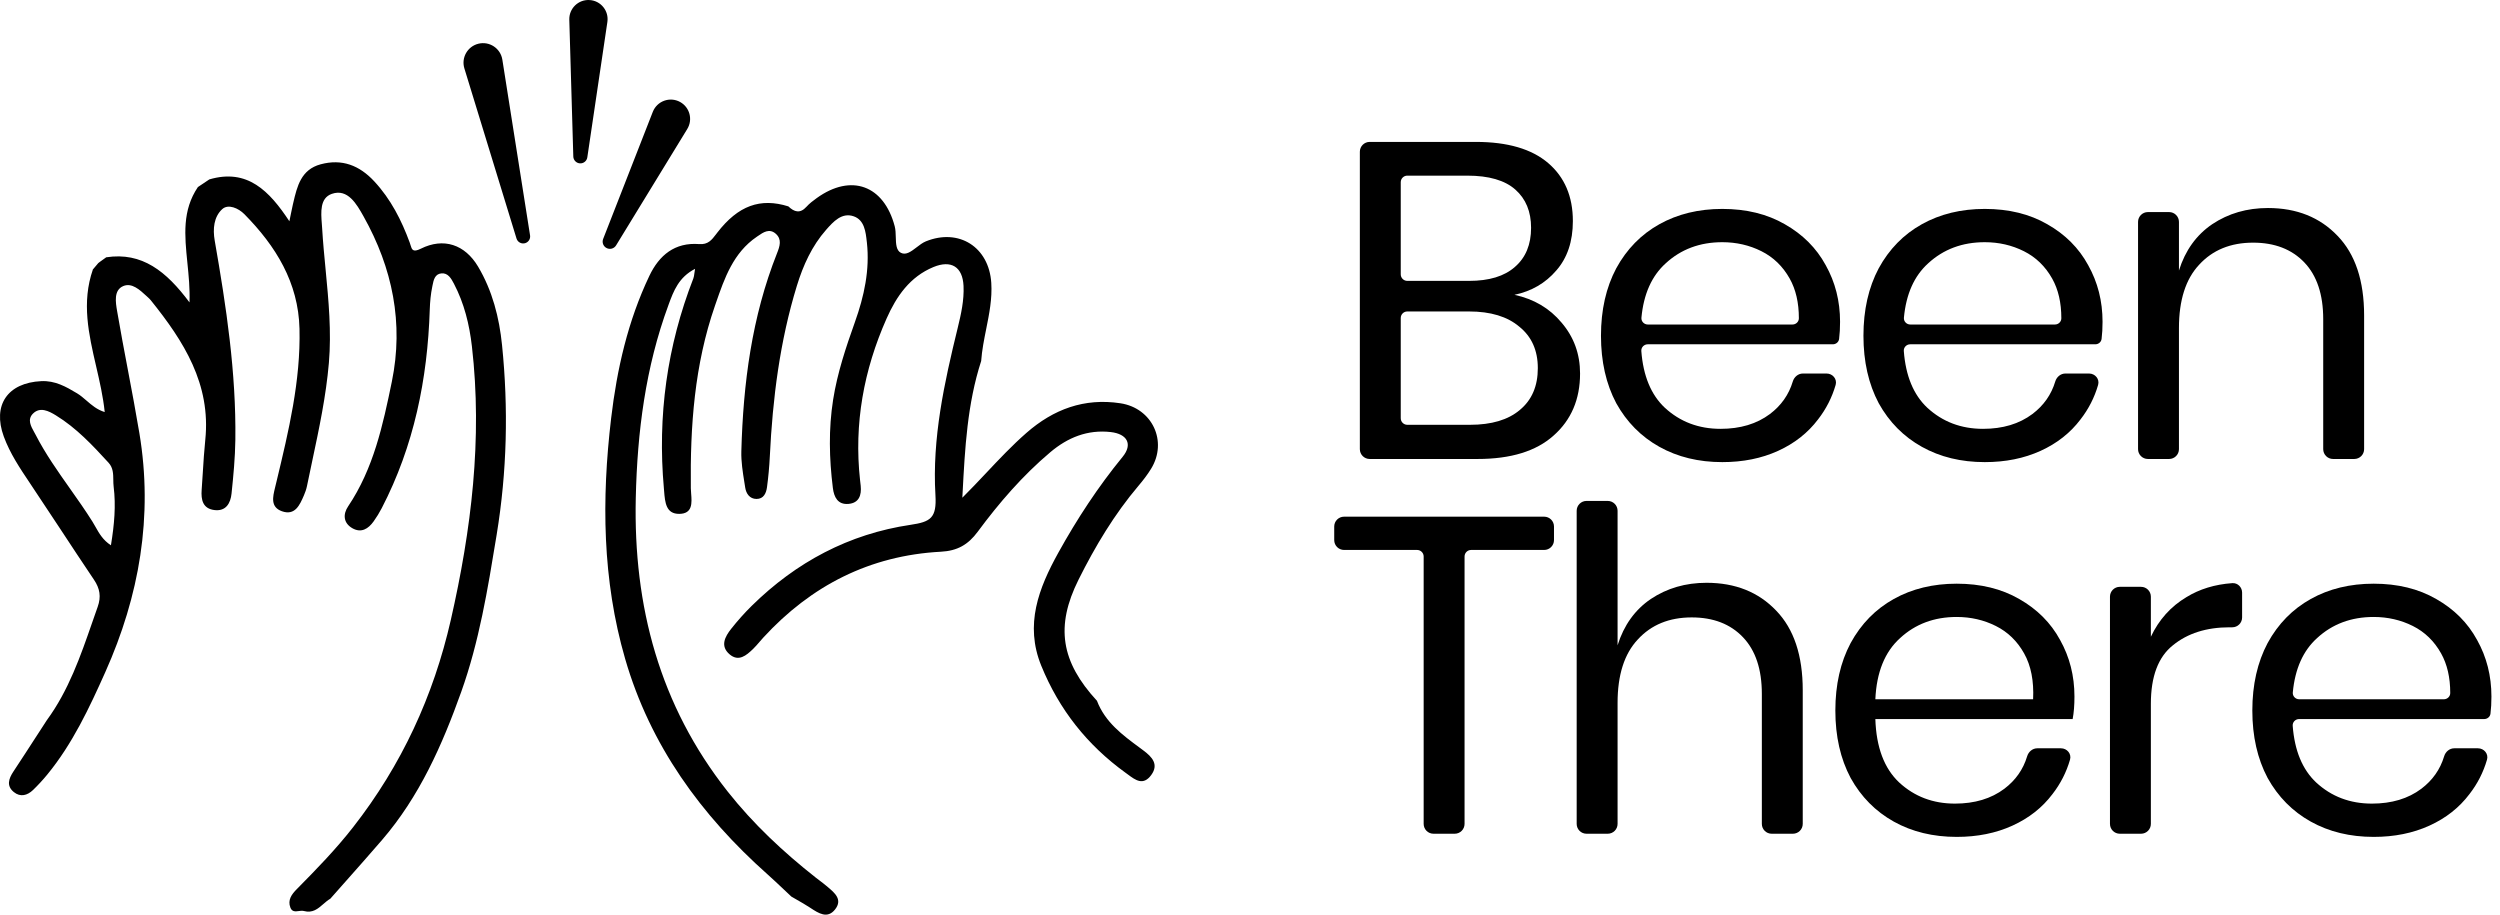 <svg xmlns="http://www.w3.org/2000/svg" width="164" height="60" viewBox="0 0 164 60" fill="none" transform="matrix(1, 0, 0, 1, 0, 0)">
<path d="M99.348 19.34C100.625 19.616 101.657 20.225 102.443 21.169C103.249 22.113 103.652 23.225 103.652 24.503C103.652 26.195 103.072 27.552 101.913 28.575C100.773 29.598 99.112 30.109 96.93 30.109H89.851C89.495 30.109 89.206 29.82 89.206 29.464V9.954C89.206 9.598 89.495 9.309 89.851 9.309H96.812C98.896 9.309 100.478 9.771 101.559 10.696C102.64 11.62 103.18 12.889 103.18 14.502C103.18 15.839 102.817 16.921 102.09 17.747C101.382 18.573 100.468 19.104 99.348 19.34ZM91.889 17.996C91.889 18.233 92.081 18.426 92.319 18.426H96.37C97.687 18.426 98.689 18.121 99.377 17.511C100.085 16.901 100.439 16.046 100.439 14.944C100.439 13.882 100.095 13.046 99.407 12.437C98.719 11.827 97.667 11.522 96.252 11.522H92.319C92.081 11.522 91.889 11.715 91.889 11.952V17.996ZM96.429 27.867C97.844 27.867 98.935 27.542 99.701 26.893C100.488 26.244 100.881 25.329 100.881 24.149C100.881 22.989 100.478 22.084 99.672 21.435C98.886 20.766 97.785 20.432 96.37 20.432H92.319C92.081 20.432 91.889 20.624 91.889 20.862V27.436C91.889 27.674 92.081 27.867 92.319 27.867H96.429Z" fill="#000000"/>
<path d="M120.708 21.11C120.708 21.527 120.687 21.901 120.645 22.234C120.619 22.439 120.441 22.586 120.234 22.586H108.092C107.849 22.586 107.653 22.787 107.671 23.029C107.795 24.658 108.308 25.897 109.21 26.745C110.212 27.67 111.431 28.132 112.866 28.132C114.163 28.132 115.244 27.808 116.109 27.159C116.848 26.6 117.347 25.89 117.606 25.029C117.696 24.729 117.958 24.503 118.271 24.503H119.822C120.223 24.503 120.529 24.866 120.418 25.251C120.179 26.076 119.795 26.829 119.264 27.513C118.595 28.398 117.721 29.086 116.64 29.578C115.559 30.07 114.34 30.315 112.984 30.315C111.431 30.315 110.055 29.981 108.856 29.312C107.657 28.643 106.714 27.69 106.026 26.451C105.358 25.192 105.024 23.716 105.024 22.025C105.024 20.334 105.358 18.858 106.026 17.6C106.714 16.341 107.657 15.377 108.856 14.708C110.055 14.04 111.431 13.705 112.984 13.705C114.556 13.705 115.922 14.04 117.082 14.708C118.261 15.377 119.155 16.272 119.765 17.393C120.394 18.514 120.708 19.753 120.708 21.11ZM117.586 21.288C117.816 21.288 118.006 21.107 118.006 20.878C118.006 19.858 117.806 18.991 117.406 18.278C116.954 17.472 116.335 16.872 115.549 16.479C114.763 16.085 113.908 15.888 112.984 15.888C111.51 15.888 110.271 16.351 109.269 17.275C108.353 18.102 107.823 19.29 107.678 20.839C107.655 21.083 107.852 21.288 108.097 21.288H117.586Z" fill="#000000"/>
<path d="M137.927 21.11C137.927 21.527 137.906 21.901 137.864 22.234C137.838 22.439 137.659 22.586 137.453 22.586H125.31C125.067 22.586 124.871 22.787 124.89 23.029C125.013 24.658 125.526 25.897 126.428 26.745C127.431 27.67 128.649 28.132 130.084 28.132C131.381 28.132 132.462 27.808 133.327 27.159C134.066 26.6 134.565 25.89 134.824 25.029C134.914 24.729 135.176 24.503 135.489 24.503H137.041C137.441 24.503 137.747 24.866 137.636 25.251C137.398 26.076 137.013 26.829 136.482 27.513C135.814 28.398 134.939 29.086 133.858 29.578C132.777 30.07 131.558 30.315 130.202 30.315C128.649 30.315 127.274 29.981 126.075 29.312C124.876 28.643 123.932 27.69 123.244 26.451C122.576 25.192 122.242 23.716 122.242 22.025C122.242 20.334 122.576 18.858 123.244 17.6C123.932 16.341 124.876 15.377 126.075 14.708C127.274 14.04 128.649 13.705 130.202 13.705C131.775 13.705 133.141 14.04 134.3 14.708C135.48 15.377 136.374 16.272 136.983 17.393C137.612 18.514 137.927 19.753 137.927 21.11ZM134.805 21.288C135.034 21.288 135.224 21.107 135.224 20.878C135.224 19.858 135.024 18.991 134.625 18.278C134.172 17.472 133.553 16.872 132.767 16.479C131.981 16.085 131.126 15.888 130.202 15.888C128.728 15.888 127.49 16.351 126.487 17.275C125.572 18.102 125.041 19.29 124.897 20.839C124.874 21.083 125.07 21.288 125.315 21.288H134.805Z" fill="#000000"/>
<path d="M148.777 13.646C150.664 13.646 152.187 14.256 153.347 15.475C154.506 16.675 155.086 18.416 155.086 20.697V29.464C155.086 29.82 154.797 30.109 154.441 30.109H153.048C152.692 30.109 152.403 29.82 152.403 29.464V20.933C152.403 19.321 151.99 18.081 151.165 17.216C150.339 16.351 149.219 15.918 147.804 15.918C146.33 15.918 145.15 16.4 144.266 17.364C143.381 18.308 142.939 19.694 142.939 21.523V29.464C142.939 29.82 142.65 30.109 142.294 30.109H140.902C140.545 30.109 140.256 29.82 140.256 29.464V14.557C140.256 14.201 140.545 13.912 140.902 13.912H142.294C142.65 13.912 142.939 14.201 142.939 14.557V17.747C143.352 16.429 144.079 15.416 145.121 14.708C146.182 14 147.401 13.646 148.777 13.646Z" fill="#000000"/>
<path d="M101.297 33.894C101.653 33.894 101.942 34.183 101.942 34.539V35.432C101.942 35.788 101.653 36.077 101.297 36.077H96.505C96.268 36.077 96.075 36.27 96.075 36.507V54.048C96.075 54.404 95.786 54.693 95.43 54.693H94.037C93.681 54.693 93.392 54.404 93.392 54.048V36.507C93.392 36.27 93.2 36.077 92.962 36.077H88.171C87.814 36.077 87.525 35.788 87.525 35.432V34.539C87.525 34.183 87.814 33.894 88.171 33.894H101.297Z" fill="#000000"/>
<path d="M111.95 38.231C113.837 38.231 115.36 38.84 116.52 40.06C117.68 41.26 118.26 43 118.26 45.282V54.048C118.26 54.404 117.971 54.693 117.614 54.693H116.222C115.865 54.693 115.577 54.404 115.577 54.048V45.518C115.577 43.905 115.164 42.666 114.338 41.801C113.513 40.935 112.393 40.502 110.977 40.502C109.503 40.502 108.324 40.984 107.44 41.948C106.555 42.892 106.113 44.279 106.113 46.108V54.048C106.113 54.404 105.824 54.693 105.468 54.693H104.075C103.719 54.693 103.43 54.404 103.43 54.048V33.506C103.43 33.15 103.719 32.861 104.075 32.861H105.468C105.824 32.861 106.113 33.15 106.113 33.506V42.332C106.526 41.014 107.253 40.001 108.294 39.293C109.356 38.585 110.574 38.231 111.95 38.231Z" fill="#000000"/>
<path d="M136.084 45.695C136.084 46.265 136.045 46.757 135.966 47.17H123.023C123.082 49.019 123.603 50.406 124.586 51.33C125.588 52.255 126.807 52.717 128.242 52.717C129.539 52.717 130.62 52.392 131.485 51.743C132.224 51.184 132.723 50.474 132.981 49.613C133.071 49.314 133.334 49.088 133.646 49.088H135.198C135.599 49.088 135.905 49.451 135.793 49.836C135.555 50.66 135.17 51.414 134.639 52.097C133.971 52.982 133.096 53.671 132.015 54.162C130.934 54.654 129.716 54.9 128.36 54.9C126.807 54.9 125.431 54.566 124.232 53.897C123.033 53.228 122.09 52.274 121.402 51.035C120.733 49.776 120.399 48.301 120.399 46.61C120.399 44.918 120.733 43.443 121.402 42.184C122.09 40.925 123.033 39.962 124.232 39.293C125.431 38.624 126.807 38.29 128.36 38.29C129.932 38.29 131.298 38.624 132.458 39.293C133.637 39.962 134.531 40.856 135.14 41.978C135.769 43.099 136.084 44.338 136.084 45.695ZM133.372 45.872C133.43 44.672 133.234 43.669 132.782 42.863C132.33 42.056 131.711 41.456 130.924 41.063C130.138 40.67 129.283 40.473 128.36 40.473C126.885 40.473 125.647 40.935 124.645 41.86C123.642 42.764 123.102 44.102 123.023 45.872H133.372Z" fill="#000000"/>
<path d="M141.097 41.771C141.627 40.65 142.404 39.785 143.426 39.175C144.289 38.643 145.293 38.336 146.437 38.254C146.792 38.228 147.082 38.52 147.082 38.876V40.506C147.082 40.863 146.793 41.151 146.436 41.151H146.256C144.743 41.151 143.504 41.545 142.541 42.332C141.578 43.099 141.097 44.377 141.097 46.167V54.048C141.097 54.404 140.808 54.693 140.451 54.693H139.059C138.703 54.693 138.414 54.404 138.414 54.048V39.141C138.414 38.785 138.703 38.496 139.059 38.496H140.451C140.808 38.496 141.097 38.785 141.097 39.141V41.771Z" fill="#000000"/>
<path d="M163.438 45.695C163.438 46.111 163.417 46.486 163.375 46.819C163.349 47.023 163.171 47.17 162.964 47.17H150.821C150.578 47.17 150.383 47.372 150.401 47.614C150.524 49.242 151.037 50.481 151.94 51.33C152.942 52.255 154.161 52.717 155.596 52.717C156.893 52.717 157.974 52.392 158.839 51.743C159.578 51.184 160.077 50.474 160.336 49.613C160.425 49.314 160.688 49.088 161 49.088H162.552C162.953 49.088 163.259 49.451 163.147 49.836C162.909 50.66 162.525 51.414 161.993 52.097C161.325 52.982 160.45 53.671 159.369 54.162C158.288 54.654 157.07 54.9 155.714 54.9C154.161 54.9 152.785 54.566 151.586 53.897C150.387 53.228 149.444 52.274 148.756 51.035C148.088 49.776 147.753 48.301 147.753 46.61C147.753 44.918 148.088 43.443 148.756 42.184C149.444 40.925 150.387 39.962 151.586 39.293C152.785 38.624 154.161 38.29 155.714 38.29C157.286 38.29 158.652 38.624 159.812 39.293C160.991 39.962 161.885 40.856 162.495 41.978C163.124 43.099 163.438 44.338 163.438 45.695ZM160.316 45.872C160.545 45.872 160.736 45.692 160.736 45.463C160.736 44.442 160.536 43.576 160.136 42.863C159.684 42.056 159.065 41.456 158.279 41.063C157.492 40.67 156.637 40.473 155.714 40.473C154.24 40.473 153.001 40.935 151.999 41.86C151.083 42.686 150.553 43.874 150.408 45.423C150.385 45.667 150.582 45.872 150.827 45.872H160.316Z" fill="#000000"/>
<path fill-rule="evenodd" clip-rule="evenodd" d="M38.687 0.003C37.947 -0.048 37.324 0.551 37.346 1.293L37.609 10.269C37.616 10.504 37.799 10.697 38.034 10.716C38.276 10.736 38.493 10.564 38.528 10.323L39.844 1.44C39.952 0.716 39.418 0.053 38.687 0.003ZM31.38 2.869C30.667 3.046 30.248 3.785 30.463 4.488L33.883 15.647C33.957 15.887 34.209 16.023 34.449 15.952C34.67 15.887 34.808 15.669 34.772 15.442L32.954 3.913C32.837 3.171 32.11 2.688 31.38 2.869ZM12.982 12.271L13.732 11.769C16.232 11.035 17.673 12.529 18.983 14.515C19.021 14.328 19.053 14.172 19.081 14.035L19.081 14.035L19.081 14.034L19.081 14.034C19.132 13.784 19.169 13.599 19.212 13.416L19.24 13.297C19.493 12.218 19.75 11.124 21.035 10.778C22.434 10.402 23.576 10.845 24.556 11.901C25.641 13.071 26.337 14.445 26.878 15.915C26.899 15.972 26.916 16.029 26.932 16.082C27.018 16.369 27.08 16.577 27.605 16.315C29.104 15.566 30.5 16.043 31.358 17.483C32.303 19.071 32.751 20.831 32.934 22.639C33.356 26.793 33.261 30.919 32.582 35.071L32.556 35.228C31.993 38.669 31.433 42.09 30.259 45.38C29.011 48.876 27.517 52.251 25.061 55.103C24.293 55.995 23.512 56.876 22.731 57.757C22.376 58.156 22.022 58.556 21.669 58.956C21.505 59.05 21.357 59.179 21.209 59.307C20.858 59.613 20.506 59.919 19.93 59.761C19.83 59.734 19.716 59.749 19.602 59.765C19.379 59.795 19.158 59.825 19.048 59.536C18.86 59.04 19.124 58.675 19.478 58.318C20.764 57.019 22.03 55.717 23.167 54.26C26.341 50.196 28.438 45.658 29.574 40.665C30.919 34.755 31.658 28.791 30.957 22.719C30.791 21.282 30.453 19.899 29.778 18.611C29.601 18.272 29.39 17.891 28.953 17.934C28.522 17.977 28.442 18.379 28.375 18.716L28.375 18.717L28.375 18.717C28.371 18.738 28.367 18.758 28.363 18.778C28.361 18.785 28.36 18.793 28.358 18.8C28.256 19.292 28.209 19.801 28.193 20.304C28.047 24.868 27.159 29.251 25.041 33.337C24.887 33.636 24.708 33.925 24.513 34.199C24.161 34.694 23.694 34.987 23.107 34.647C22.516 34.303 22.494 33.727 22.836 33.219C24.506 30.737 25.12 27.881 25.705 25.035C26.491 21.206 25.749 17.581 23.852 14.2L23.839 14.177C23.402 13.4 22.814 12.35 21.767 12.717C20.98 12.993 21.052 13.914 21.112 14.684C21.12 14.786 21.128 14.884 21.133 14.978C21.187 15.889 21.274 16.798 21.362 17.707L21.362 17.707C21.556 19.731 21.75 21.755 21.575 23.806C21.388 25.984 20.936 28.108 20.484 30.233C20.366 30.786 20.249 31.338 20.136 31.892C20.094 32.097 20.022 32.299 19.939 32.492C19.665 33.129 19.354 33.844 18.494 33.538C17.732 33.266 17.894 32.6 18.042 31.993L18.062 31.909L18.146 31.561C18.936 28.273 19.728 24.981 19.647 21.567C19.576 18.535 18.093 16.139 16.031 14.05C15.641 13.656 14.969 13.358 14.575 13.722C14.033 14.222 13.948 15.002 14.087 15.794C14.843 20.114 15.496 24.449 15.439 28.852C15.424 30.029 15.311 31.208 15.189 32.38C15.123 33.015 14.82 33.557 14.059 33.459C13.302 33.362 13.18 32.785 13.229 32.134C13.257 31.751 13.281 31.366 13.305 30.982C13.349 30.273 13.393 29.565 13.466 28.859C13.846 25.193 12.052 22.383 9.9 19.707C9.848 19.641 9.787 19.581 9.725 19.525C9.687 19.491 9.65 19.456 9.612 19.421C9.165 19.008 8.648 18.532 8.091 18.764C7.447 19.032 7.584 19.832 7.685 20.419L7.692 20.461C7.908 21.727 8.147 22.988 8.386 24.25C8.649 25.638 8.911 27.025 9.144 28.418C10.054 33.87 9.14 39.099 6.908 44.09C5.86 46.434 4.761 48.786 3.108 50.803C2.815 51.161 2.499 51.503 2.167 51.824C1.795 52.182 1.338 52.308 0.911 51.962C0.409 51.557 0.568 51.084 0.878 50.616C1.405 49.819 1.924 49.017 2.443 48.214L2.444 48.214C2.654 47.889 2.864 47.565 3.074 47.242C4.502 45.293 5.278 43.055 6.056 40.814L6.056 40.814L6.056 40.814L6.056 40.814C6.173 40.477 6.291 40.139 6.41 39.802C6.645 39.14 6.552 38.604 6.164 38.029C5.414 36.917 4.676 35.795 3.938 34.674C3.286 33.685 2.634 32.695 1.974 31.711L1.963 31.694C1.308 30.718 0.654 29.744 0.248 28.635C-0.507 26.571 0.501 25.109 2.708 25.003C3.608 24.96 4.324 25.361 5.056 25.802C5.278 25.936 5.475 26.107 5.677 26.281C6.017 26.575 6.368 26.879 6.869 27.031C6.765 26.015 6.535 25.018 6.306 24.028C5.82 21.922 5.34 19.844 6.095 17.674L6.363 17.358C6.411 17.288 6.47 17.231 6.542 17.185L6.965 16.881L6.965 16.879C9.318 16.52 10.908 17.794 12.431 19.837C12.464 18.934 12.376 18.065 12.291 17.227C12.112 15.446 11.946 13.805 12.982 12.271ZM6.095 17.674L6.079 17.693L6.103 17.651L6.095 17.674ZM7.277 35.772C7.501 34.4 7.609 33.171 7.455 31.924C7.437 31.778 7.435 31.627 7.433 31.477C7.428 31.081 7.423 30.684 7.124 30.358C6.073 29.21 5.009 28.072 3.668 27.249C3.195 26.958 2.622 26.669 2.159 27.137C1.781 27.519 2.026 27.959 2.241 28.346L2.241 28.346L2.241 28.346L2.242 28.347C2.276 28.408 2.309 28.469 2.34 28.527C2.982 29.774 3.788 30.915 4.595 32.057C5.098 32.769 5.601 33.481 6.064 34.218C6.134 34.329 6.199 34.445 6.265 34.563C6.501 34.982 6.75 35.428 7.277 35.772ZM51.715 13.538C52.102 13.906 52.482 14.031 52.903 13.565C53.098 13.348 53.339 13.166 53.578 12.994C55.839 11.367 57.985 12.154 58.694 14.848C58.75 15.058 58.756 15.305 58.763 15.548C58.775 15.995 58.787 16.428 59.103 16.587C59.437 16.755 59.775 16.495 60.128 16.225C60.326 16.073 60.528 15.918 60.737 15.833C62.899 14.956 64.877 16.201 65.028 18.556C65.095 19.591 64.894 20.591 64.693 21.591L64.693 21.591C64.554 22.284 64.415 22.977 64.365 23.682C63.454 26.497 63.3 29.409 63.146 32.341L63.129 32.65C63.668 32.115 64.182 31.569 64.692 31.028C65.552 30.115 66.4 29.215 67.334 28.398C69.106 26.846 71.127 26.094 73.501 26.455C75.587 26.773 76.615 28.95 75.514 30.747C75.273 31.14 74.988 31.51 74.689 31.862C73.1 33.738 71.848 35.832 70.756 38.018C69.222 41.087 69.598 43.409 71.96 45.971C72.493 47.372 73.633 48.215 74.767 49.052C74.843 49.108 74.919 49.164 74.995 49.221C75.589 49.661 76.029 50.149 75.519 50.844C74.997 51.556 74.488 51.177 73.988 50.805C73.938 50.768 73.888 50.731 73.838 50.695C71.323 48.879 69.477 46.546 68.307 43.672C67.208 40.973 68.138 38.584 69.426 36.258C70.653 34.043 72.035 31.934 73.644 29.968C74.322 29.14 73.945 28.466 72.865 28.343C71.338 28.171 70.043 28.702 68.903 29.663C67.087 31.194 65.543 32.983 64.138 34.882C63.507 35.735 62.802 36.136 61.72 36.193C57.067 36.441 53.213 38.41 50.076 41.822C49.99 41.916 49.907 42.012 49.824 42.108L49.824 42.108L49.824 42.108L49.824 42.109C49.687 42.268 49.55 42.428 49.399 42.574C48.96 42.997 48.454 43.431 47.861 42.924C47.225 42.379 47.559 41.764 47.968 41.247C48.386 40.719 48.837 40.212 49.316 39.74C52.228 36.875 55.692 35.026 59.734 34.428C61.055 34.233 61.454 33.977 61.365 32.484C61.142 28.76 61.944 25.113 62.828 21.502C63.048 20.601 63.251 19.69 63.208 18.755C63.15 17.504 62.399 17.037 61.234 17.518C59.684 18.16 58.805 19.442 58.161 20.893C56.663 24.269 56.014 27.796 56.419 31.49C56.425 31.542 56.431 31.595 56.437 31.647C56.446 31.72 56.454 31.793 56.462 31.866C56.526 32.49 56.35 32.999 55.654 33.057C54.959 33.114 54.711 32.613 54.636 32.014C54.395 30.082 54.349 28.148 54.653 26.219C54.93 24.463 55.492 22.785 56.087 21.115C56.687 19.433 57.066 17.705 56.868 15.907L56.862 15.861C56.791 15.209 56.706 14.436 56.006 14.191C55.226 13.917 54.664 14.542 54.196 15.073C53.261 16.134 52.688 17.403 52.276 18.743C51.155 22.394 50.684 26.148 50.5 29.949C50.467 30.621 50.404 31.294 50.315 31.961C50.263 32.348 50.098 32.733 49.626 32.731C49.176 32.729 48.946 32.376 48.886 31.988C48.869 31.877 48.851 31.766 48.833 31.654C48.724 30.973 48.614 30.285 48.632 29.605C48.752 25.158 49.318 20.784 50.973 16.613C51.158 16.147 51.301 15.704 50.895 15.338C50.474 14.96 50.069 15.241 49.721 15.481L49.72 15.482L49.719 15.482L49.718 15.483C49.693 15.501 49.667 15.518 49.642 15.535C48.106 16.58 47.528 18.247 46.966 19.87L46.902 20.055C45.556 23.928 45.271 27.957 45.318 32.027C45.319 32.135 45.329 32.254 45.339 32.377L45.339 32.377C45.388 32.985 45.445 33.702 44.56 33.71C43.688 33.717 43.626 32.962 43.566 32.223L43.566 32.222C43.561 32.16 43.556 32.098 43.551 32.037C43.125 27.29 43.756 22.704 45.484 18.264C45.519 18.174 45.532 18.076 45.551 17.934C45.562 17.852 45.575 17.754 45.596 17.635C44.521 18.191 44.189 19.092 43.868 19.961L43.85 20.012C42.344 24.093 41.806 28.335 41.707 32.664C41.546 39.77 43.267 46.266 47.731 51.92C49.414 54.051 51.38 55.888 53.505 57.564C53.592 57.632 53.681 57.699 53.769 57.766C53.916 57.877 54.063 57.988 54.203 58.107C54.235 58.134 54.267 58.161 54.3 58.189C54.766 58.58 55.288 59.017 54.78 59.66C54.281 60.292 53.702 59.912 53.177 59.568L53.105 59.521C52.838 59.347 52.56 59.188 52.283 59.029C52.16 58.959 52.036 58.888 51.914 58.816C51.748 58.661 51.583 58.505 51.418 58.349L51.418 58.349L51.417 58.348L51.417 58.348C51.065 58.015 50.714 57.682 50.352 57.36C45.981 53.473 42.652 48.888 41.009 43.217C39.507 38.037 39.463 32.748 40.09 27.44C40.471 24.212 41.19 21.054 42.598 18.096C43.244 16.738 44.272 15.887 45.867 16.012C46.447 16.058 46.689 15.74 46.98 15.358C47.002 15.329 47.024 15.3 47.046 15.271C48.425 13.481 49.877 12.965 51.715 13.538ZM42.823 7.339C43.102 6.626 43.945 6.321 44.615 6.69C45.248 7.039 45.462 7.845 45.085 8.462L40.415 16.097C40.275 16.328 39.971 16.395 39.746 16.245C39.559 16.121 39.485 15.884 39.566 15.676L42.823 7.339Z" fill="#000000"/>
</svg>